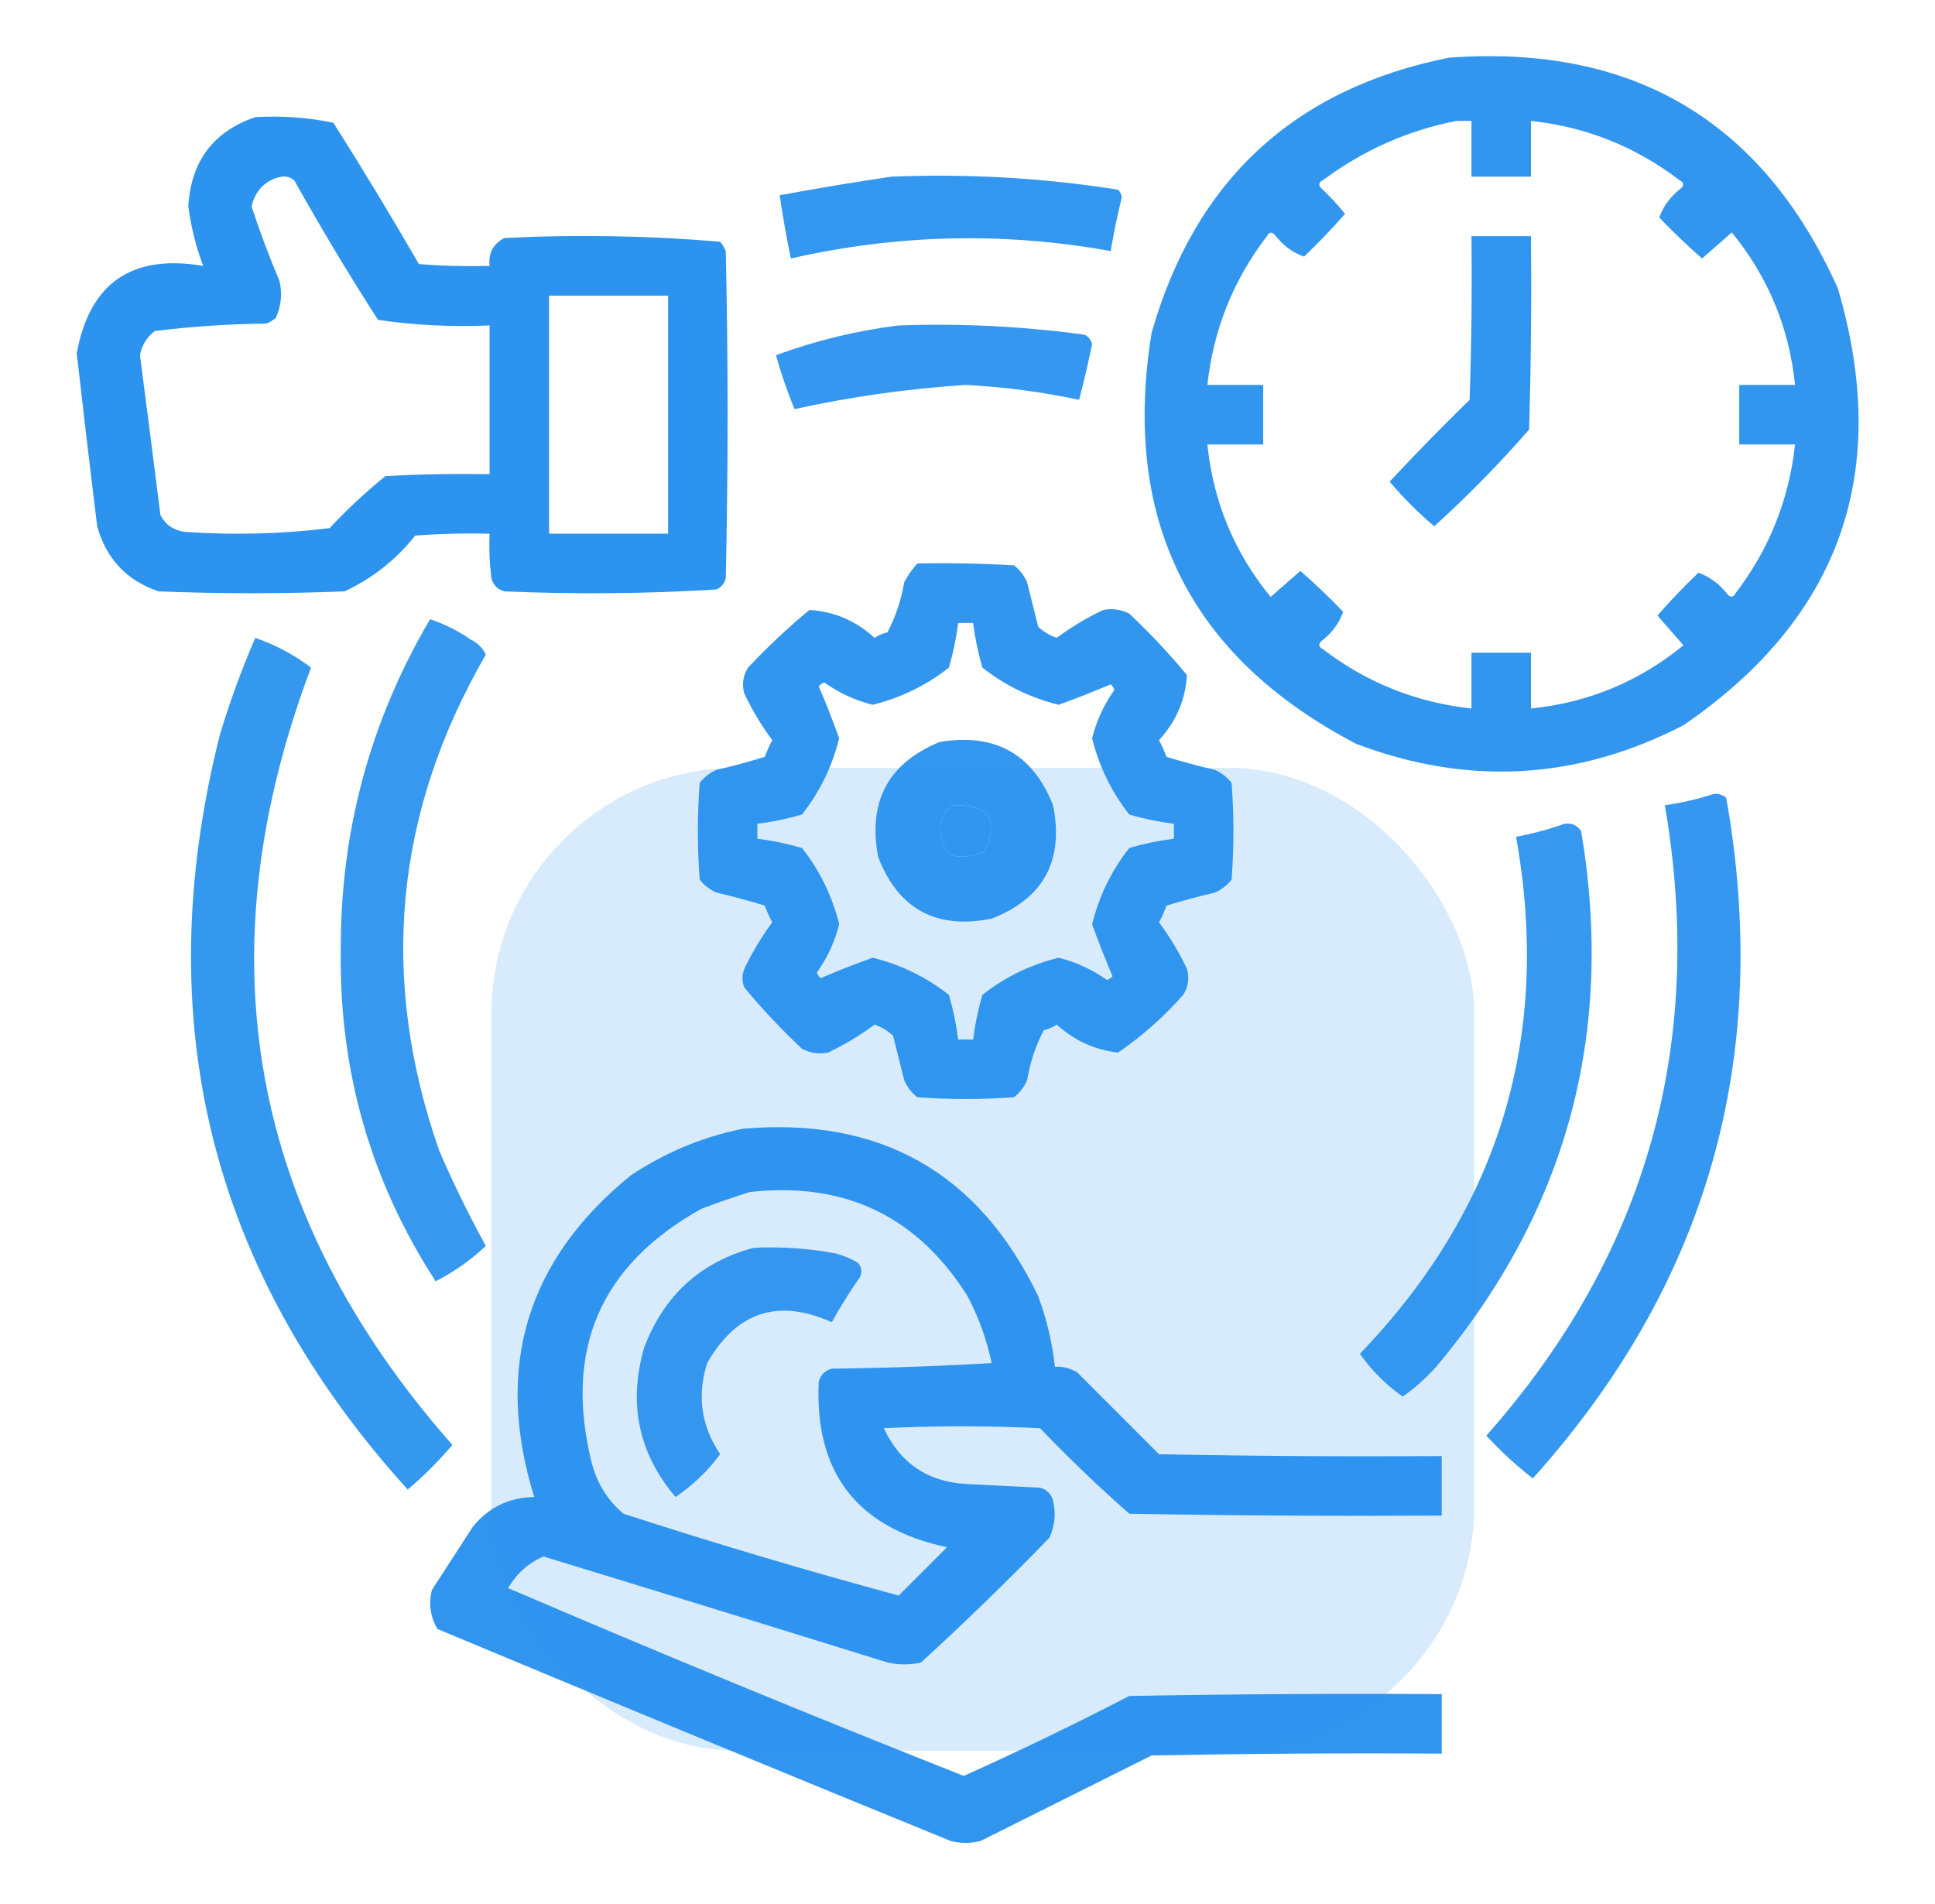 <svg width="63" height="62" viewBox="0 0 63 62" fill="none" xmlns="http://www.w3.org/2000/svg">
<rect x="16" y="25" width="32" height="32" rx="8" fill="#2690EE" fill-opacity="0.18"/>
<path opacity="0.939" fill-rule="evenodd" clip-rule="evenodd" d="M47.182 1.877C53.176 1.441 57.394 3.943 59.836 9.385C61.596 15.369 59.92 20.112 54.81 23.613C51.35 25.398 47.798 25.599 44.154 24.219C38.729 21.381 36.509 16.921 37.494 10.838C38.908 5.871 42.138 2.884 47.182 1.877ZM47.424 3.936C47.585 3.936 47.747 3.936 47.908 3.936C47.908 4.541 47.908 5.146 47.908 5.752C48.554 5.752 49.2 5.752 49.846 5.752C49.846 5.146 49.846 4.541 49.846 3.936C51.644 4.131 53.258 4.777 54.689 5.873C54.813 5.934 54.833 6.014 54.75 6.115C54.395 6.385 54.152 6.708 54.023 7.084C54.469 7.55 54.934 7.994 55.416 8.416C55.739 8.133 56.062 7.851 56.385 7.568C57.566 9.014 58.253 10.668 58.443 12.533C57.838 12.533 57.232 12.533 56.627 12.533C56.627 13.179 56.627 13.825 56.627 14.471C57.232 14.471 57.838 14.471 58.443 14.471C58.248 16.268 57.602 17.883 56.506 19.314C56.445 19.438 56.364 19.458 56.264 19.375C55.994 19.02 55.671 18.777 55.295 18.648C54.829 19.094 54.385 19.558 53.963 20.041C54.245 20.364 54.528 20.687 54.81 21.01C53.365 22.191 51.71 22.878 49.846 23.068C49.846 22.463 49.846 21.857 49.846 21.252C49.2 21.252 48.554 21.252 47.908 21.252C47.908 21.857 47.908 22.463 47.908 23.068C46.11 22.873 44.496 22.227 43.064 21.131C42.941 21.07 42.921 20.989 43.004 20.889C43.359 20.619 43.602 20.296 43.73 19.92C43.285 19.454 42.82 19.01 42.338 18.588C42.015 18.87 41.692 19.153 41.369 19.436C40.188 17.99 39.501 16.335 39.31 14.471C39.916 14.471 40.522 14.471 41.127 14.471C41.127 13.825 41.127 13.179 41.127 12.533C40.522 12.533 39.916 12.533 39.31 12.533C39.506 10.735 40.152 9.121 41.248 7.689C41.309 7.566 41.389 7.546 41.49 7.629C41.76 7.984 42.083 8.226 42.459 8.355C42.925 7.91 43.369 7.445 43.791 6.963C43.551 6.662 43.288 6.38 43.004 6.115C42.921 6.014 42.941 5.934 43.064 5.873C44.38 4.892 45.833 4.246 47.424 3.936Z" fill="#2690EE"/>
<path opacity="0.97" fill-rule="evenodd" clip-rule="evenodd" d="M8.311 3.814C9.172 3.763 10.02 3.824 10.854 3.996C11.812 5.51 12.741 7.044 13.639 8.598C14.405 8.658 15.171 8.678 15.94 8.658C15.897 8.239 16.058 7.936 16.424 7.75C18.776 7.632 21.117 7.672 23.447 7.871C23.523 7.962 23.584 8.063 23.629 8.174C23.71 11.726 23.71 15.278 23.629 18.83C23.584 19.001 23.483 19.122 23.326 19.193C21.031 19.333 18.73 19.353 16.424 19.254C16.202 19.193 16.061 19.052 16 18.83C15.94 18.347 15.919 17.863 15.94 17.377C15.131 17.357 14.324 17.377 13.518 17.438C12.89 18.227 12.123 18.833 11.217 19.254C9.199 19.335 7.18 19.335 5.162 19.254C4.124 18.902 3.458 18.196 3.164 17.135C2.933 15.259 2.711 13.382 2.498 11.504C2.919 9.212 4.292 8.264 6.615 8.658C6.381 8.034 6.219 7.388 6.131 6.721C6.217 5.252 6.943 4.283 8.311 3.814ZM9.158 5.752C9.318 5.731 9.46 5.772 9.582 5.873C10.444 7.417 11.353 8.931 12.307 10.414C13.505 10.59 14.716 10.65 15.94 10.596C15.94 12.21 15.94 13.825 15.94 15.44C14.809 15.419 13.678 15.44 12.549 15.5C11.907 16.021 11.301 16.586 10.732 17.195C9.165 17.388 7.591 17.428 6.01 17.316C5.652 17.269 5.39 17.087 5.223 16.771C5.005 15.033 4.783 13.297 4.557 11.565C4.618 11.239 4.779 10.977 5.041 10.777C6.245 10.629 7.456 10.548 8.674 10.535C8.785 10.49 8.886 10.429 8.977 10.354C9.156 9.966 9.197 9.562 9.098 9.143C8.761 8.348 8.458 7.541 8.189 6.721C8.321 6.186 8.644 5.863 9.158 5.752ZM17.877 9.627C19.169 9.627 20.46 9.627 21.752 9.627C21.752 12.21 21.752 14.794 21.752 17.377C20.46 17.377 19.169 17.377 17.877 17.377C17.877 14.794 17.877 12.21 17.877 9.627Z" fill="#2690EE"/>
<path opacity="0.93" fill-rule="evenodd" clip-rule="evenodd" d="M29.018 5.752C31.496 5.65 33.958 5.792 36.404 6.176C36.468 6.244 36.508 6.324 36.525 6.418C36.381 7 36.26 7.585 36.162 8.174C32.68 7.547 29.209 7.628 25.748 8.416C25.608 7.733 25.486 7.047 25.385 6.357C26.608 6.131 27.819 5.929 29.018 5.752Z" fill="#2690EE"/>
<path opacity="0.953" fill-rule="evenodd" clip-rule="evenodd" d="M47.908 7.689C48.554 7.689 49.2 7.689 49.846 7.689C49.866 9.789 49.846 11.888 49.785 13.986C48.818 15.095 47.789 16.144 46.697 17.135C46.173 16.691 45.688 16.206 45.244 15.682C46.09 14.775 46.958 13.887 47.848 13.018C47.908 11.242 47.928 9.466 47.908 7.689Z" fill="#2690EE"/>
<path opacity="0.926" fill-rule="evenodd" clip-rule="evenodd" d="M29.26 10.596C31.289 10.524 33.307 10.624 35.315 10.899C35.438 10.961 35.518 11.062 35.557 11.201C35.434 11.811 35.293 12.416 35.133 13.018C33.917 12.759 32.686 12.597 31.439 12.533C29.558 12.655 27.701 12.917 25.869 13.32C25.632 12.749 25.43 12.164 25.264 11.565C26.571 11.085 27.903 10.763 29.26 10.596Z" fill="#2690EE"/>
<path opacity="0.938" fill-rule="evenodd" clip-rule="evenodd" d="M29.865 18.346C30.916 18.326 31.965 18.346 33.014 18.406C33.201 18.553 33.342 18.735 33.438 18.951C33.559 19.436 33.68 19.92 33.801 20.404C33.975 20.57 34.177 20.691 34.406 20.767C34.879 20.417 35.384 20.114 35.92 19.859C36.212 19.801 36.495 19.841 36.768 19.98C37.438 20.61 38.063 21.276 38.645 21.979C38.596 22.783 38.294 23.489 37.736 24.098C37.828 24.272 37.909 24.454 37.978 24.642C38.497 24.802 39.022 24.944 39.553 25.066C39.769 25.161 39.951 25.303 40.098 25.49C40.178 26.54 40.178 27.589 40.098 28.639C39.951 28.826 39.769 28.967 39.553 29.062C39.022 29.185 38.497 29.326 37.978 29.486C37.909 29.675 37.828 29.857 37.736 30.031C38.087 30.504 38.39 31.009 38.645 31.545C38.73 31.844 38.69 32.127 38.523 32.392C37.886 33.111 37.18 33.737 36.404 34.27C35.651 34.186 34.984 33.883 34.406 33.361C34.277 33.445 34.136 33.505 33.982 33.543C33.718 34.051 33.537 34.596 33.438 35.178C33.342 35.394 33.201 35.576 33.014 35.723C31.964 35.803 30.915 35.803 29.865 35.723C29.678 35.576 29.537 35.394 29.441 35.178C29.32 34.693 29.199 34.209 29.078 33.725C28.904 33.559 28.702 33.438 28.473 33.361C28 33.712 27.495 34.015 26.959 34.27C26.667 34.328 26.384 34.288 26.111 34.148C25.441 33.519 24.816 32.853 24.234 32.15C24.154 31.948 24.154 31.747 24.234 31.545C24.489 31.009 24.792 30.504 25.143 30.031C25.05 29.857 24.97 29.675 24.9 29.486C24.382 29.326 23.857 29.185 23.326 29.062C23.11 28.967 22.928 28.826 22.781 28.639C22.701 27.589 22.701 26.54 22.781 25.49C22.928 25.303 23.11 25.161 23.326 25.066C23.857 24.944 24.382 24.802 24.9 24.642C24.97 24.454 25.05 24.272 25.143 24.098C24.792 23.625 24.489 23.12 24.234 22.584C24.149 22.285 24.189 22.002 24.355 21.736C24.985 21.066 25.651 20.441 26.354 19.859C27.158 19.908 27.864 20.21 28.473 20.767C28.602 20.684 28.743 20.623 28.896 20.586C29.16 20.078 29.342 19.533 29.441 18.951C29.562 18.73 29.703 18.529 29.865 18.346ZM31.197 20.283C31.359 20.283 31.52 20.283 31.682 20.283C31.744 20.774 31.845 21.258 31.984 21.736C32.719 22.316 33.547 22.719 34.467 22.947C35.053 22.736 35.618 22.514 36.162 22.281C36.217 22.331 36.258 22.392 36.283 22.463C35.942 22.943 35.7 23.468 35.557 24.037C35.785 24.957 36.188 25.784 36.768 26.52C37.245 26.659 37.73 26.76 38.221 26.822C38.221 26.984 38.221 27.145 38.221 27.307C37.73 27.369 37.245 27.47 36.768 27.609C36.188 28.345 35.785 29.172 35.557 30.092C35.767 30.677 35.99 31.243 36.223 31.787C36.172 31.842 36.112 31.883 36.041 31.908C35.561 31.567 35.036 31.325 34.467 31.182C33.547 31.41 32.719 31.813 31.984 32.392C31.845 32.87 31.744 33.355 31.682 33.846C31.52 33.846 31.359 33.846 31.197 33.846C31.135 33.355 31.034 32.87 30.895 32.392C30.159 31.813 29.332 31.41 28.412 31.182C27.826 31.392 27.261 31.614 26.717 31.848C26.662 31.797 26.621 31.737 26.596 31.666C26.937 31.186 27.179 30.661 27.322 30.092C27.094 29.172 26.691 28.345 26.111 27.609C25.633 27.47 25.149 27.369 24.658 27.307C24.658 27.145 24.658 26.984 24.658 26.822C25.149 26.76 25.633 26.659 26.111 26.52C26.691 25.784 27.094 24.957 27.322 24.037C27.111 23.451 26.889 22.886 26.656 22.342C26.706 22.286 26.767 22.246 26.838 22.221C27.318 22.562 27.843 22.804 28.412 22.947C29.332 22.719 30.159 22.316 30.895 21.736C31.034 21.258 31.135 20.774 31.197 20.283ZM31.076 26.217C32.208 26.2 32.531 26.705 32.045 27.73C31.01 28.133 30.546 27.79 30.652 26.701C30.736 26.477 30.877 26.316 31.076 26.217Z" fill="#2690EE"/>
<path opacity="0.922" fill-rule="evenodd" clip-rule="evenodd" d="M14.002 20.162C14.472 20.316 14.916 20.538 15.334 20.828C15.555 20.937 15.717 21.099 15.818 21.312C12.838 26.464 12.334 31.852 14.305 37.478C14.762 38.534 15.266 39.563 15.818 40.566C15.335 41.021 14.791 41.405 14.184 41.717C12.066 38.45 11.037 34.858 11.096 30.939C11.079 27.076 12.048 23.483 14.002 20.162Z" fill="#2690EE"/>
<path opacity="0.928" fill-rule="evenodd" clip-rule="evenodd" d="M8.311 20.768C8.979 21 9.584 21.323 10.127 21.736C6.587 31.122 8.121 39.558 14.729 47.045C14.284 47.57 13.8 48.054 13.275 48.498C6.852 41.413 4.814 33.219 7.16 23.916C7.485 22.84 7.869 21.79 8.311 20.768Z" fill="#2690EE"/>
<path opacity="0.932" fill-rule="evenodd" clip-rule="evenodd" d="M30.592 24.158C32.392 23.857 33.623 24.543 34.285 26.217C34.646 28.018 33.98 29.249 32.287 29.91C30.486 30.271 29.255 29.605 28.594 27.912C28.248 26.1 28.914 24.848 30.592 24.158ZM31.076 26.217C30.877 26.316 30.736 26.477 30.652 26.701C30.546 27.79 31.01 28.133 32.045 27.73C32.531 26.705 32.208 26.2 31.076 26.217Z" fill="#2690EE"/>
<path opacity="0.926" fill-rule="evenodd" clip-rule="evenodd" d="M55.779 25.854C55.939 25.833 56.081 25.873 56.203 25.975C57.696 34.416 55.597 41.803 49.906 48.135C49.365 47.715 48.861 47.251 48.393 46.742C53.602 40.858 55.539 34.016 54.205 26.217C54.754 26.14 55.279 26.018 55.779 25.854Z" fill="#2690EE"/>
<path opacity="0.923" fill-rule="evenodd" clip-rule="evenodd" d="M50.935 26.822C51.172 26.789 51.353 26.87 51.48 27.064C52.585 33.626 51.011 39.438 46.758 44.502C46.429 44.871 46.066 45.194 45.668 45.471C45.123 45.087 44.659 44.623 44.275 44.078C48.826 39.347 50.521 33.736 49.361 27.246C49.911 27.141 50.436 27 50.935 26.822Z" fill="#2690EE"/>
<path opacity="0.947" fill-rule="evenodd" clip-rule="evenodd" d="M24.174 36.752C28.658 36.359 31.867 38.176 33.801 42.201C34.078 42.947 34.26 43.714 34.346 44.502C34.607 44.486 34.849 44.547 35.072 44.684C35.96 45.572 36.848 46.46 37.736 47.348C40.804 47.408 43.871 47.428 46.94 47.408C46.94 48.054 46.94 48.7 46.94 49.346C43.549 49.366 40.158 49.346 36.768 49.285C35.762 48.401 34.793 47.472 33.861 46.5C32.166 46.419 30.471 46.419 28.775 46.5C29.303 47.633 30.191 48.239 31.439 48.316C32.247 48.357 33.054 48.397 33.861 48.438C34.083 48.498 34.225 48.639 34.285 48.861C34.384 49.281 34.344 49.684 34.164 50.072C32.808 51.468 31.416 52.821 29.986 54.129C29.623 54.21 29.26 54.21 28.896 54.129C25.166 52.969 21.432 51.819 17.695 50.678C17.199 50.891 16.816 51.235 16.545 51.707C21.458 53.816 26.402 55.854 31.379 57.822C33.196 57.005 34.992 56.137 36.768 55.219C40.158 55.158 43.549 55.138 46.94 55.158C46.94 55.804 46.94 56.45 46.94 57.096C43.791 57.075 40.642 57.096 37.494 57.156C35.637 58.085 33.781 59.013 31.924 59.941C31.601 60.022 31.278 60.022 30.955 59.941C25.375 57.664 19.805 55.363 14.244 53.039C14.011 52.645 13.95 52.221 14.062 51.767C14.507 51.081 14.95 50.395 15.395 49.709C15.911 49.077 16.577 48.754 17.393 48.74C16.09 44.523 17.14 41.031 20.541 38.266C21.666 37.52 22.877 37.016 24.174 36.752ZM24.416 38.81C27.505 38.468 29.866 39.599 31.5 42.201C31.865 42.891 32.127 43.617 32.287 44.381C30.553 44.482 28.817 44.542 27.08 44.562C26.858 44.623 26.717 44.764 26.656 44.986C26.518 47.957 27.911 49.753 30.834 50.375C30.309 50.9 29.785 51.425 29.26 51.949C26.262 51.139 23.275 50.251 20.299 49.285C19.791 48.858 19.448 48.313 19.27 47.65C18.348 43.954 19.538 41.189 22.842 39.355C23.374 39.153 23.898 38.971 24.416 38.81Z" fill="#2690EE"/>
<path opacity="0.918" fill-rule="evenodd" clip-rule="evenodd" d="M24.537 40.627C25.434 40.585 26.322 40.645 27.201 40.809C27.457 40.876 27.7 40.977 27.928 41.111C28.063 41.26 28.083 41.421 27.988 41.596C27.662 42.064 27.359 42.548 27.08 43.049C25.333 42.266 23.98 42.71 23.023 44.381C22.689 45.442 22.831 46.431 23.447 47.348C23.045 47.893 22.561 48.357 21.994 48.74C20.794 47.329 20.451 45.714 20.965 43.897C21.604 42.187 22.795 41.097 24.537 40.627Z" fill="#2690EE"/>
</svg>
